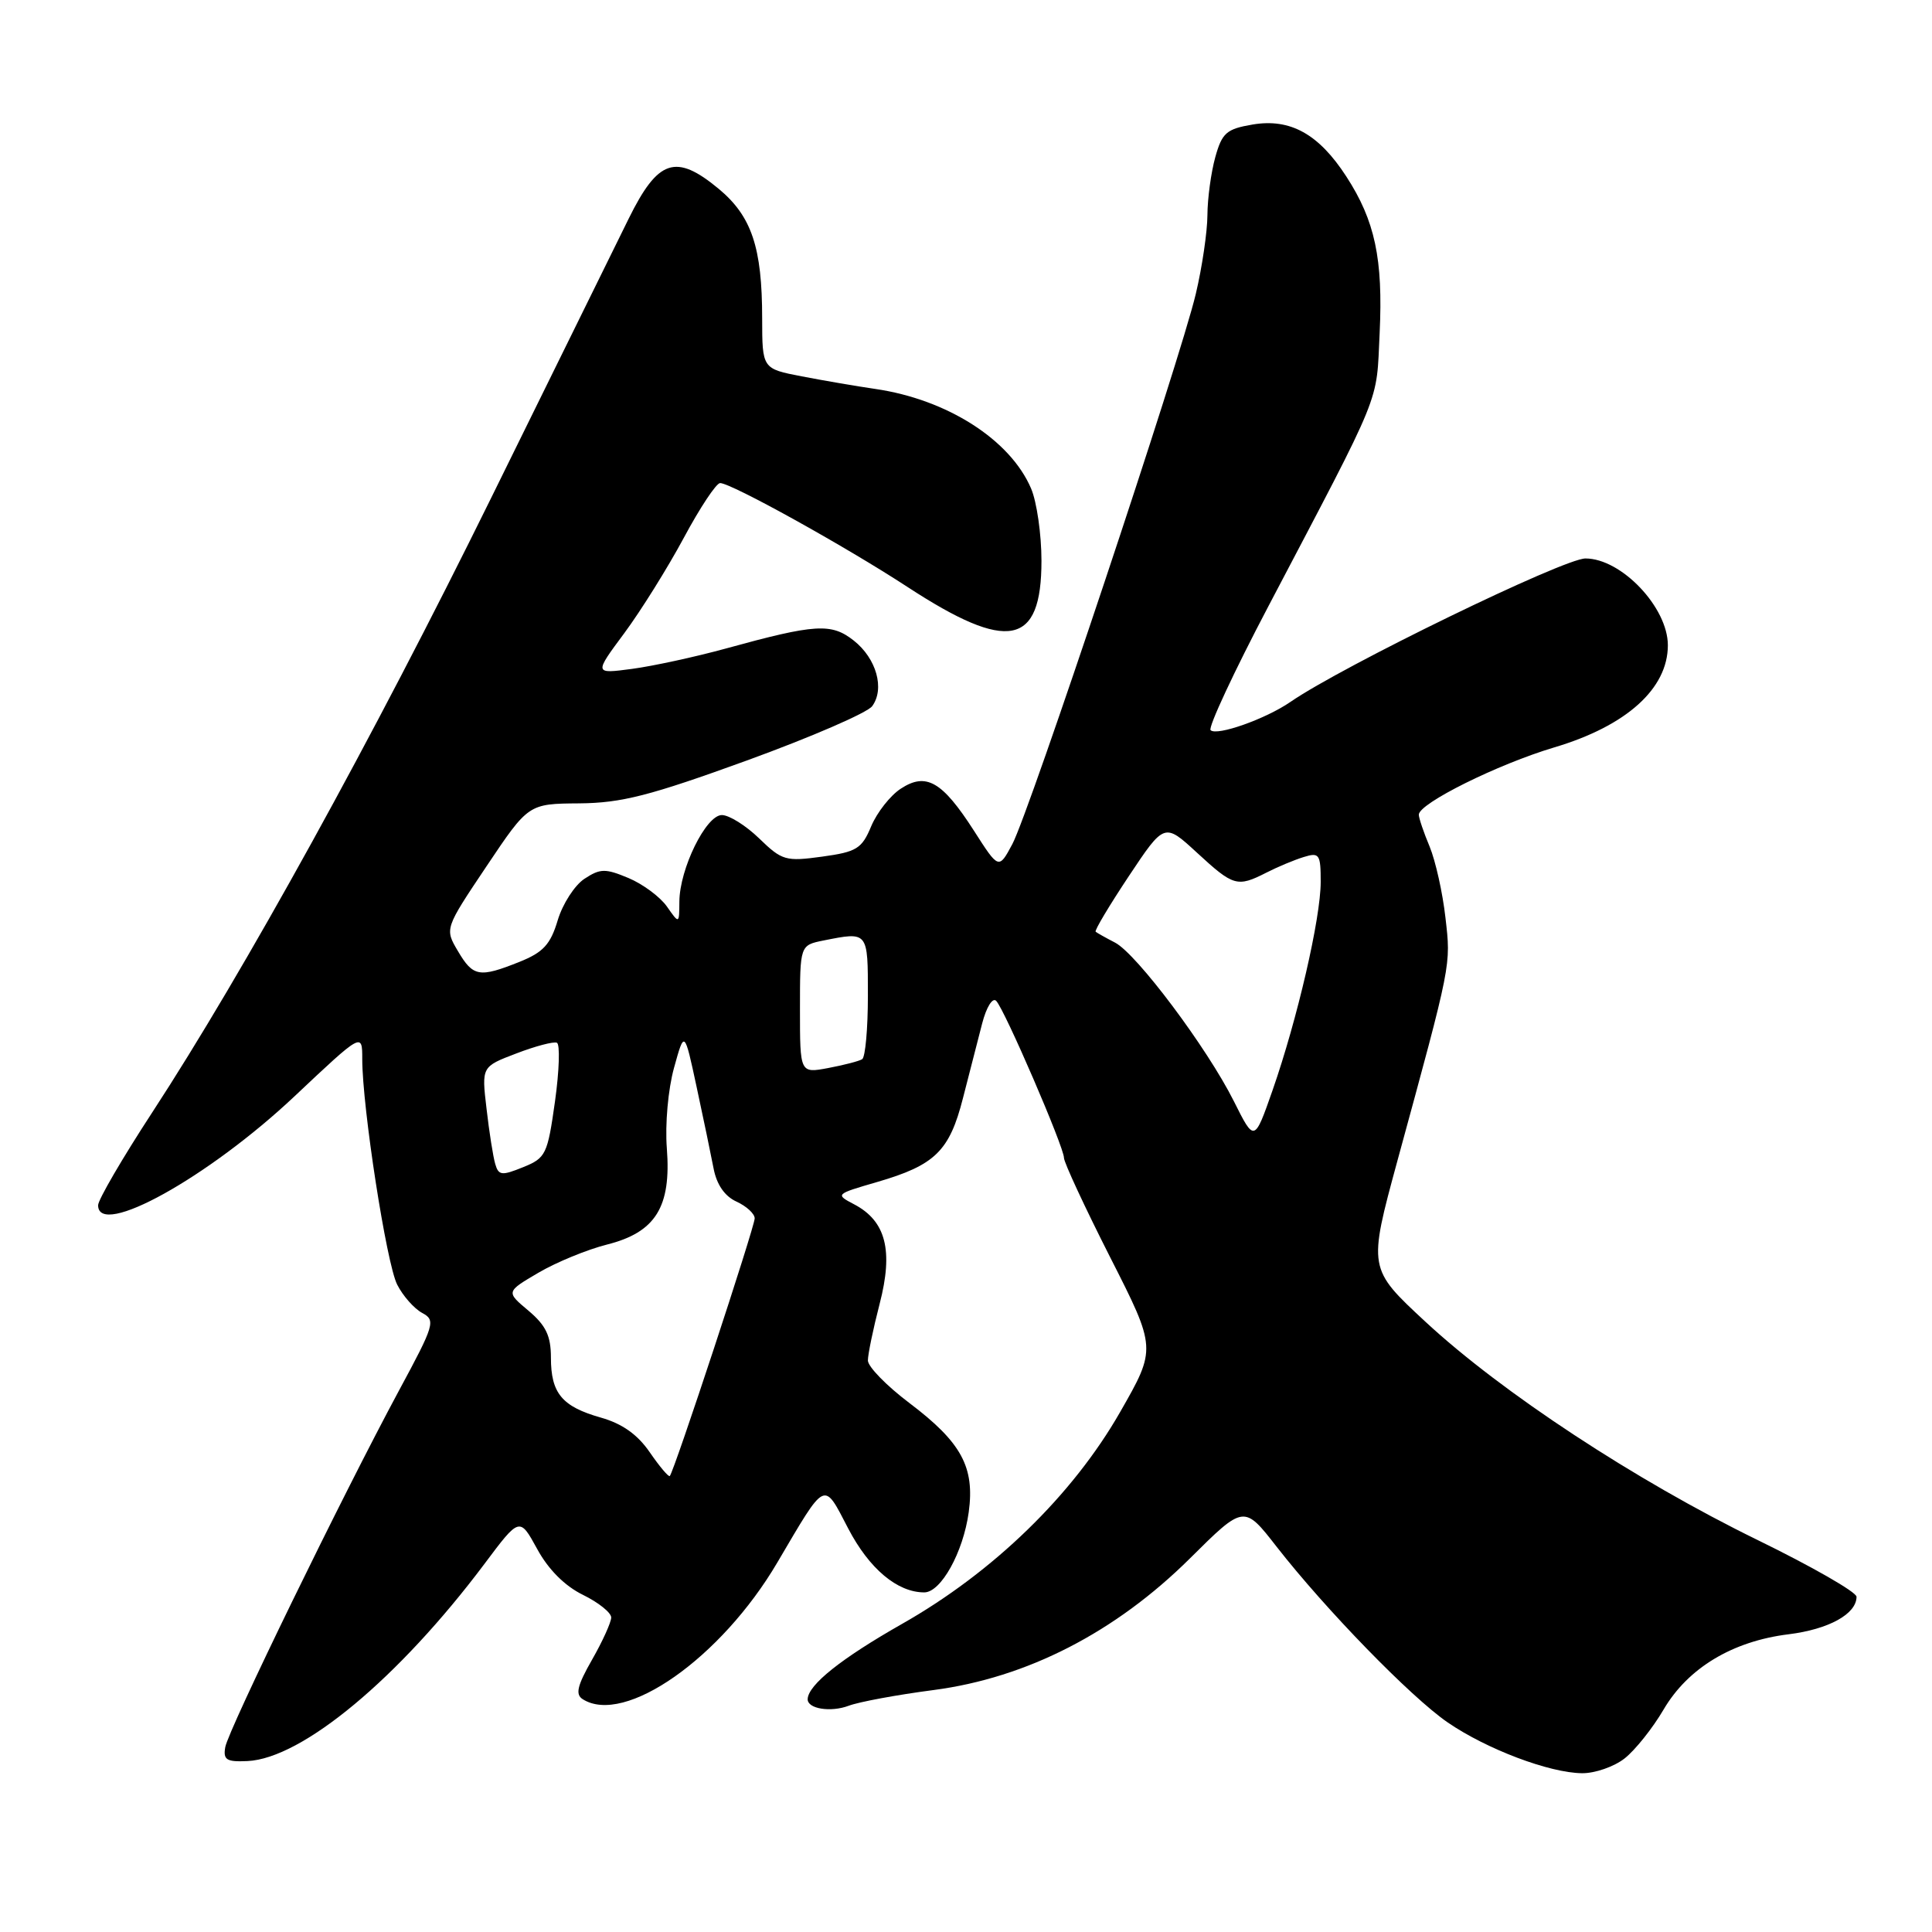 <?xml version="1.0" encoding="UTF-8" standalone="no"?>
<!DOCTYPE svg PUBLIC "-//W3C//DTD SVG 1.1//EN" "http://www.w3.org/Graphics/SVG/1.1/DTD/svg11.dtd" >
<svg xmlns="http://www.w3.org/2000/svg" xmlns:xlink="http://www.w3.org/1999/xlink" version="1.1" viewBox="0 0 256 256">
 <g >
 <path fill="currentColor"
d=" M 215.27 233.00 C 216.66 231.91 218.99 228.99 220.43 226.53 C 223.66 221.02 229.55 217.47 237.00 216.55 C 242.32 215.89 246.00 213.86 246.00 211.58 C 246.00 210.96 240.08 207.57 232.85 204.04 C 216.70 196.15 199.00 184.52 188.89 175.15 C 181.28 168.09 181.28 168.09 185.17 153.79 C 192.38 127.37 192.26 127.98 191.53 121.60 C 191.16 118.29 190.21 114.05 189.43 112.17 C 188.64 110.29 188.00 108.39 188.00 107.95 C 188.00 106.46 198.45 101.27 205.96 99.03 C 215.51 96.19 221.00 91.25 221.00 85.50 C 221.00 80.48 214.84 74.00 210.08 74.00 C 207.20 74.00 177.89 88.25 171.00 93.00 C 167.73 95.26 161.23 97.56 160.41 96.75 C 160.06 96.40 163.51 89.00 168.08 80.31 C 183.34 51.25 182.35 53.68 182.81 44.14 C 183.27 34.30 182.20 29.25 178.39 23.38 C 174.74 17.75 170.97 15.66 165.98 16.50 C 162.51 17.09 161.93 17.60 161.03 20.83 C 160.47 22.85 160.00 26.30 159.99 28.50 C 159.98 30.70 159.29 35.40 158.45 38.94 C 156.40 47.65 136.39 107.64 134.14 111.85 C 132.34 115.21 132.34 115.21 129.05 110.07 C 124.85 103.53 122.71 102.30 119.35 104.51 C 117.97 105.41 116.21 107.65 115.44 109.48 C 114.20 112.46 113.52 112.88 108.93 113.51 C 104.12 114.17 103.62 114.03 100.61 111.11 C 98.85 109.40 96.62 108.00 95.65 108.00 C 93.55 108.00 90.05 115.12 90.02 119.47 C 90.00 122.45 90.00 122.45 88.37 120.12 C 87.47 118.84 85.18 117.14 83.27 116.34 C 80.21 115.06 79.54 115.07 77.45 116.44 C 76.15 117.29 74.55 119.77 73.90 121.94 C 72.94 125.15 71.98 126.19 68.84 127.45 C 63.51 129.58 62.69 129.44 60.68 126.03 C 58.92 123.06 58.92 123.06 64.47 114.78 C 70.02 106.50 70.02 106.50 76.76 106.45 C 82.36 106.40 86.10 105.44 98.96 100.77 C 107.46 97.68 114.94 94.44 115.57 93.57 C 117.26 91.26 116.13 87.25 113.13 84.88 C 110.15 82.53 108.06 82.66 96.15 85.94 C 92.10 87.05 86.52 88.26 83.75 88.63 C 78.71 89.30 78.71 89.30 82.72 83.90 C 84.92 80.93 88.47 75.24 90.61 71.26 C 92.75 67.27 94.91 64.01 95.42 64.01 C 96.87 64.00 111.99 72.38 120.27 77.79 C 133.58 86.48 138.00 85.61 138.00 74.31 C 138.00 70.81 137.38 66.49 136.62 64.72 C 133.86 58.27 125.51 52.93 116.00 51.54 C 113.53 51.18 109.14 50.43 106.25 49.87 C 101.00 48.86 101.00 48.86 100.99 42.18 C 100.99 32.77 99.59 28.64 95.22 25.01 C 89.54 20.31 87.19 21.09 83.29 29.00 C 81.53 32.58 73.33 49.23 65.07 66.00 C 49.40 97.82 32.32 128.79 20.14 147.45 C 16.21 153.47 13.00 158.98 13.00 159.70 C 13.00 164.12 27.59 156.03 39.01 145.28 C 48.00 136.81 48.00 136.81 48.00 140.32 C 48.00 146.71 51.21 167.45 52.63 170.22 C 53.39 171.72 54.88 173.40 55.94 173.97 C 57.75 174.94 57.59 175.51 52.87 184.25 C 45.43 198.06 30.25 229.21 29.85 231.50 C 29.55 233.19 30.01 233.48 32.79 233.35 C 40.04 233.01 52.81 222.39 64.18 207.24 C 68.85 201.00 68.85 201.00 71.18 205.25 C 72.66 207.97 74.85 210.16 77.25 211.33 C 79.31 212.34 80.99 213.69 80.99 214.33 C 80.98 214.97 79.84 217.49 78.45 219.92 C 76.49 223.35 76.21 224.52 77.21 225.15 C 82.77 228.68 95.56 219.69 103.00 207.04 C 109.52 195.97 109.08 196.18 112.40 202.55 C 115.18 207.87 118.90 211.00 122.47 211.00 C 124.68 211.00 127.63 205.69 128.36 200.38 C 129.18 194.40 127.40 191.12 120.49 185.90 C 117.47 183.62 115.00 181.09 115.00 180.27 C 115.00 179.46 115.70 176.07 116.56 172.75 C 118.39 165.70 117.39 161.79 113.18 159.58 C 110.66 158.26 110.69 158.23 116.20 156.63 C 123.90 154.39 125.81 152.53 127.60 145.50 C 128.44 142.20 129.58 137.76 130.14 135.62 C 130.70 133.45 131.52 132.13 132.00 132.62 C 133.12 133.77 141.00 152.03 140.98 153.42 C 140.98 154.02 143.73 159.94 147.10 166.59 C 153.24 178.68 153.24 178.68 148.43 187.09 C 142.13 198.11 131.61 208.33 119.50 215.19 C 111.48 219.75 107.09 223.24 107.02 225.14 C 106.98 226.43 110.07 226.92 112.46 226.02 C 113.80 225.51 118.86 224.57 123.70 223.94 C 136.06 222.32 147.79 216.30 157.67 206.50 C 164.83 199.39 164.83 199.39 169.16 204.95 C 175.68 213.30 186.92 224.85 191.81 228.22 C 196.98 231.77 205.28 234.91 209.62 234.96 C 211.33 234.98 213.87 234.10 215.27 233.00 Z  M 86.10 192.44 C 84.48 190.08 82.45 188.64 79.62 187.84 C 74.47 186.38 73.00 184.62 73.00 179.90 C 73.00 177.00 72.34 175.63 70.02 173.67 C 67.04 171.17 67.04 171.17 71.35 168.64 C 73.72 167.25 77.81 165.57 80.43 164.91 C 86.87 163.29 88.96 159.93 88.36 152.16 C 88.11 148.98 88.53 144.31 89.31 141.50 C 90.69 136.50 90.69 136.50 92.30 144.00 C 93.19 148.12 94.20 152.99 94.55 154.81 C 94.96 156.97 96.03 158.51 97.59 159.22 C 98.92 159.83 100.00 160.83 100.00 161.44 C 100.00 162.57 89.31 195.03 88.75 195.58 C 88.59 195.74 87.40 194.33 86.10 192.44 Z  M 65.62 154.23 C 65.34 153.28 64.82 149.99 64.47 146.92 C 63.81 141.34 63.81 141.34 68.41 139.59 C 70.93 138.62 73.36 137.98 73.79 138.17 C 74.22 138.35 74.11 141.85 73.54 145.94 C 72.55 152.98 72.33 153.44 69.31 154.66 C 66.48 155.81 66.06 155.76 65.62 154.23 Z  M 163.50 145.93 C 159.96 138.86 150.63 126.40 147.75 124.90 C 146.51 124.26 145.36 123.61 145.18 123.46 C 145.00 123.31 146.98 120.00 149.57 116.10 C 154.29 109.01 154.29 109.01 158.62 113.00 C 163.44 117.44 163.94 117.59 167.80 115.63 C 169.28 114.87 171.51 113.94 172.75 113.56 C 174.82 112.92 175.00 113.18 175.00 116.85 C 175.00 121.68 171.90 135.07 168.62 144.47 C 166.21 151.35 166.21 151.35 163.50 145.93 Z  M 106.00 133.74 C 106.00 125.25 106.00 125.25 109.12 124.62 C 115.06 123.44 115.00 123.37 115.00 131.94 C 115.00 136.31 114.66 140.09 114.24 140.35 C 113.83 140.61 111.80 141.13 109.74 141.52 C 106.00 142.22 106.00 142.22 106.00 133.74 Z "/>
</g>
</svg>